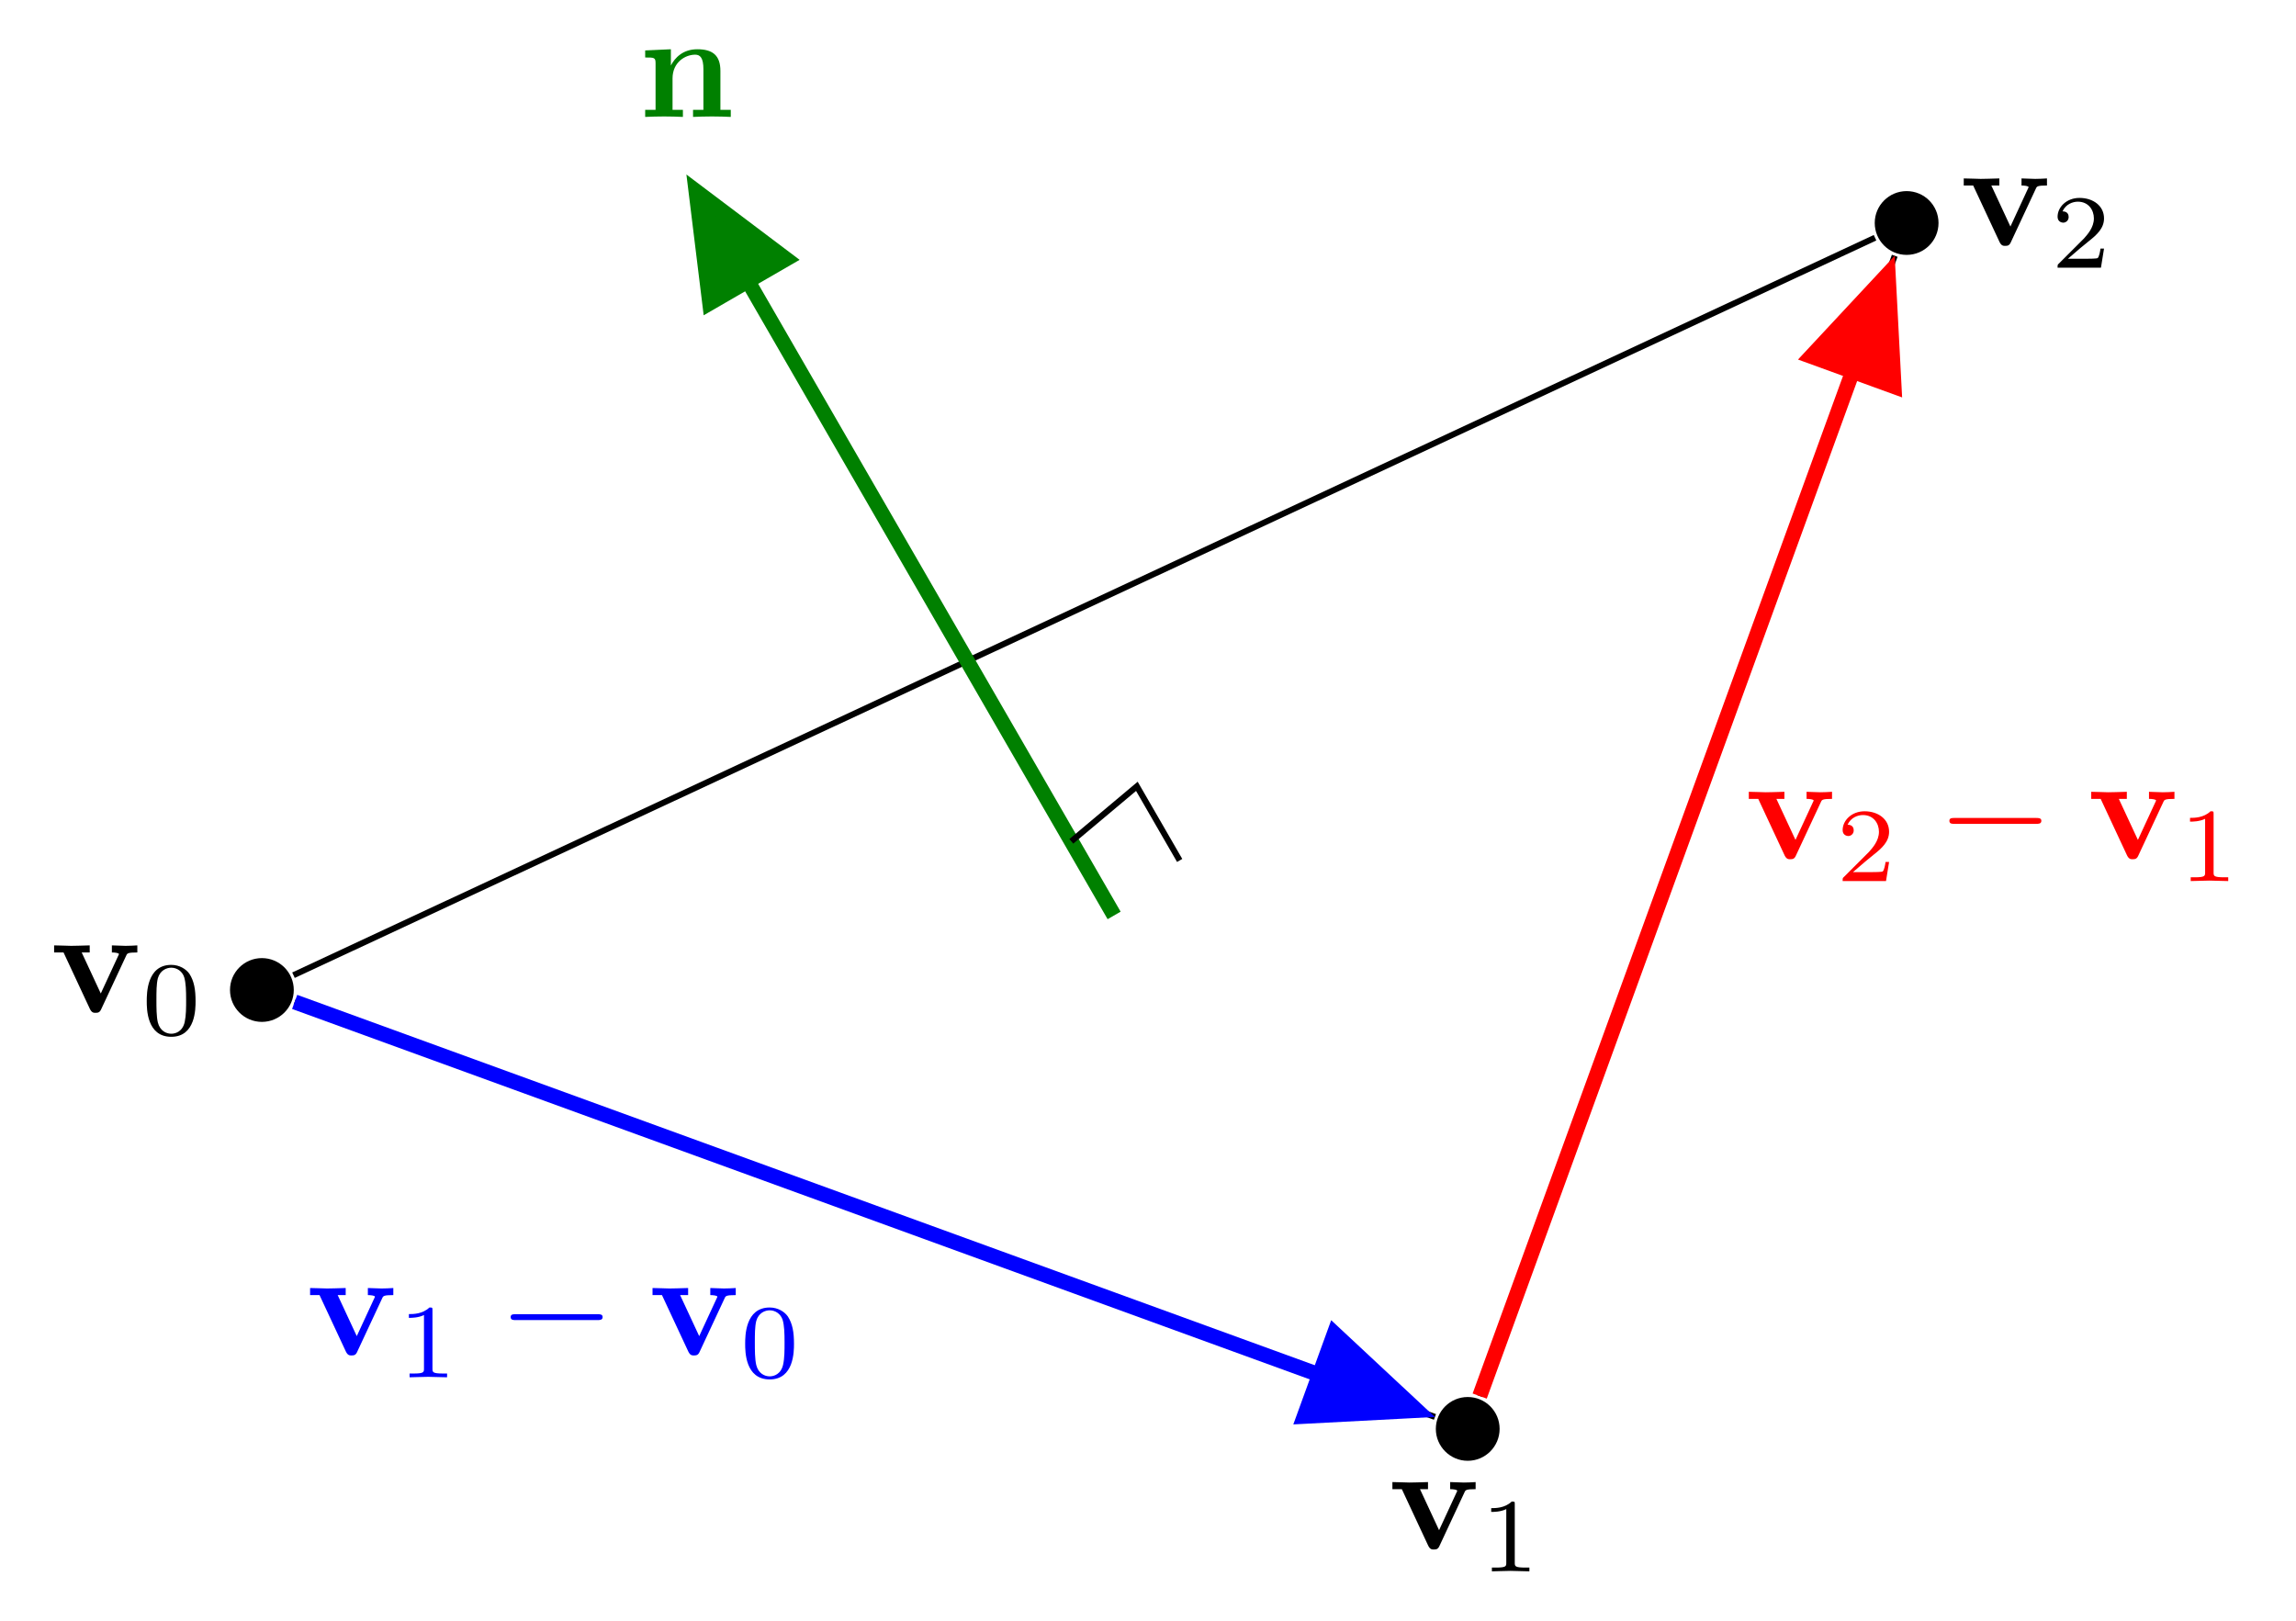 <?xml version="1.0" encoding="UTF-8"?>
<svg xmlns="http://www.w3.org/2000/svg" xmlns:xlink="http://www.w3.org/1999/xlink" width="152.155" height="107.451" viewBox="0 0 152.155 107.451">
<defs>
<g>
<g id="glyph-0-0">
<path d="M 5.047 -3.75 C 5.109 -3.891 5.141 -3.953 5.781 -3.953 L 5.781 -4.422 C 5.531 -4.406 5.25 -4.391 5 -4.391 C 4.75 -4.391 4.297 -4.422 4.094 -4.422 L 4.094 -3.953 C 4.281 -3.953 4.562 -3.922 4.562 -3.844 C 4.562 -3.844 4.562 -3.812 4.516 -3.734 L 3.359 -1.234 L 2.094 -3.953 L 2.625 -3.953 L 2.625 -4.422 C 2.297 -4.406 1.406 -4.391 1.391 -4.391 C 1.109 -4.391 0.672 -4.422 0.266 -4.422 L 0.266 -3.953 L 0.891 -3.953 L 2.641 -0.203 C 2.766 0.047 2.891 0.047 3.016 0.047 C 3.188 0.047 3.297 0.016 3.391 -0.203 Z M 5.047 -3.75 "/>
</g>
<g id="glyph-0-1">
<path d="M 1.141 -3.547 L 1.141 -0.469 L 0.453 -0.469 L 0.453 0 C 0.734 -0.016 1.328 -0.031 1.703 -0.031 C 2.094 -0.031 2.688 -0.016 2.953 0 L 2.953 -0.469 L 2.266 -0.469 L 2.266 -2.547 C 2.266 -3.641 3.125 -4.125 3.766 -4.125 C 4.094 -4.125 4.312 -3.922 4.312 -3.156 L 4.312 -0.469 L 3.625 -0.469 L 3.625 0 C 3.891 -0.016 4.5 -0.031 4.875 -0.031 C 5.266 -0.031 5.859 -0.016 6.125 0 L 6.125 -0.469 L 5.438 -0.469 L 5.438 -3.047 C 5.438 -4.094 4.906 -4.484 3.906 -4.484 C 2.953 -4.484 2.422 -3.922 2.156 -3.406 L 2.156 -4.484 L 0.453 -4.406 L 0.453 -3.938 C 1.062 -3.938 1.141 -3.938 1.141 -3.547 Z M 1.141 -3.547 "/>
</g>
<g id="glyph-1-0">
<path d="M 3.594 -2.219 C 3.594 -2.984 3.5 -3.547 3.188 -4.031 C 2.969 -4.344 2.531 -4.625 1.984 -4.625 C 0.359 -4.625 0.359 -2.719 0.359 -2.219 C 0.359 -1.719 0.359 0.141 1.984 0.141 C 3.594 0.141 3.594 -1.719 3.594 -2.219 Z M 1.984 -0.062 C 1.656 -0.062 1.234 -0.25 1.094 -0.812 C 1 -1.219 1 -1.797 1 -2.312 C 1 -2.828 1 -3.359 1.094 -3.734 C 1.25 -4.281 1.688 -4.438 1.984 -4.438 C 2.359 -4.438 2.719 -4.203 2.844 -3.797 C 2.953 -3.422 2.969 -2.922 2.969 -2.312 C 2.969 -1.797 2.969 -1.281 2.875 -0.844 C 2.734 -0.203 2.266 -0.062 1.984 -0.062 Z M 1.984 -0.062 "/>
</g>
<g id="glyph-1-1">
<path d="M 2.328 -4.438 C 2.328 -4.625 2.328 -4.625 2.125 -4.625 C 1.672 -4.188 1.047 -4.188 0.766 -4.188 L 0.766 -3.938 C 0.922 -3.938 1.391 -3.938 1.766 -4.125 L 1.766 -0.578 C 1.766 -0.344 1.766 -0.25 1.078 -0.25 L 0.812 -0.25 L 0.812 0 C 0.938 0 1.797 -0.031 2.047 -0.031 C 2.266 -0.031 3.141 0 3.297 0 L 3.297 -0.25 L 3.031 -0.25 C 2.328 -0.25 2.328 -0.344 2.328 -0.578 Z M 2.328 -4.438 "/>
</g>
<g id="glyph-1-2">
<path d="M 3.516 -1.266 L 3.281 -1.266 C 3.266 -1.109 3.188 -0.703 3.094 -0.641 C 3.047 -0.594 2.516 -0.594 2.406 -0.594 L 1.125 -0.594 C 1.859 -1.234 2.109 -1.438 2.516 -1.766 C 3.031 -2.172 3.516 -2.609 3.516 -3.266 C 3.516 -4.109 2.781 -4.625 1.891 -4.625 C 1.031 -4.625 0.438 -4.016 0.438 -3.375 C 0.438 -3.031 0.734 -2.984 0.812 -2.984 C 0.969 -2.984 1.172 -3.109 1.172 -3.359 C 1.172 -3.484 1.125 -3.734 0.766 -3.734 C 0.984 -4.219 1.453 -4.375 1.781 -4.375 C 2.484 -4.375 2.844 -3.828 2.844 -3.266 C 2.844 -2.656 2.406 -2.188 2.188 -1.938 L 0.516 -0.266 C 0.438 -0.203 0.438 -0.188 0.438 0 L 3.312 0 Z M 3.516 -1.266 "/>
</g>
<g id="glyph-2-0">
<path d="M 6.562 -2.297 C 6.734 -2.297 6.922 -2.297 6.922 -2.5 C 6.922 -2.688 6.734 -2.688 6.562 -2.688 L 1.172 -2.688 C 1 -2.688 0.828 -2.688 0.828 -2.5 C 0.828 -2.297 1 -2.297 1.172 -2.297 Z M 6.562 -2.297 "/>
</g>
</g>
<clipPath id="clip-0">
<path clip-rule="nonzero" d="M 5 52 L 108 52 L 108 107.449 L 5 107.449 Z M 5 52 "/>
</clipPath>
<clipPath id="clip-1">
<path clip-rule="nonzero" d="M 72 74 L 108 74 L 108 107.449 L 72 107.449 Z M 72 74 "/>
</clipPath>
</defs>
<path fill-rule="nonzero" fill="rgb(0%, 0%, 0%)" fill-opacity="1" d="M 19.469 65.605 C 19.469 64.438 18.523 63.492 17.355 63.492 C 16.188 63.492 15.242 64.438 15.242 65.605 C 15.242 66.77 16.188 67.719 17.355 67.719 C 18.523 67.719 19.469 66.77 19.469 65.605 Z M 19.469 65.605 "/>
<path fill-rule="nonzero" fill="rgb(0%, 0%, 0%)" fill-opacity="1" d="M 99.379 94.691 C 99.379 93.523 98.434 92.578 97.266 92.578 C 96.102 92.578 95.152 93.523 95.152 94.691 C 95.152 95.855 96.102 96.805 97.266 96.805 C 98.434 96.805 99.379 95.855 99.379 94.691 Z M 99.379 94.691 "/>
<path fill-rule="nonzero" fill="rgb(0%, 0%, 0%)" fill-opacity="1" d="M 128.465 14.777 C 128.465 13.609 127.52 12.664 126.352 12.664 C 125.188 12.664 124.238 13.609 124.238 14.777 C 124.238 15.945 125.188 16.891 126.352 16.891 C 127.52 16.891 128.465 15.945 128.465 14.777 Z M 128.465 14.777 "/>
<path fill="none" stroke-width="0.399" stroke-linecap="butt" stroke-linejoin="miter" stroke="rgb(0%, 0%, 0%)" stroke-opacity="1" stroke-miterlimit="10" d="M 2.172 -0.791 L 77.739 -28.294 M 80.704 -26.912 L 108.207 48.655 M 106.903 49.85 L 2.094 0.979 " transform="matrix(1, 0, 0, -1, 17.355, 65.604)"/>
<g fill="rgb(0%, 0%, 0%)" fill-opacity="1">
<use xlink:href="#glyph-0-0" x="3.32" y="67.071"/>
</g>
<g fill="rgb(0%, 0%, 0%)" fill-opacity="1">
<use xlink:href="#glyph-1-0" x="9.366" y="68.566"/>
</g>
<g fill="rgb(0%, 0%, 0%)" fill-opacity="1">
<use xlink:href="#glyph-0-0" x="92.008" y="102.637"/>
</g>
<g fill="rgb(0%, 0%, 0%)" fill-opacity="1">
<use xlink:href="#glyph-1-1" x="98.055" y="104.131"/>
</g>
<g fill="rgb(0%, 0%, 0%)" fill-opacity="1">
<use xlink:href="#glyph-0-0" x="129.871" y="16.246"/>
</g>
<g fill="rgb(0%, 0%, 0%)" fill-opacity="1">
<use xlink:href="#glyph-1-2" x="135.917" y="17.74"/>
</g>
<g clip-path="url(#clip-0)">
<path fill="none" stroke-width="0.996" stroke-linecap="butt" stroke-linejoin="miter" stroke="rgb(0%, 0%, 100%)" stroke-opacity="1" stroke-miterlimit="10" d="M 2.172 -0.791 L 76.188 -27.732 " transform="matrix(1, 0, 0, -1, 17.355, 65.604)"/>
</g>
<path fill-rule="nonzero" fill="rgb(0%, 0%, 100%)" fill-opacity="1" d="M 88.43 88.367 L 93.895 93.465 L 86.434 93.855 Z M 88.43 88.367 "/>
<g clip-path="url(#clip-1)">
<path fill="none" stroke-width="0.996" stroke-linecap="butt" stroke-linejoin="miter" stroke="rgb(0%, 0%, 100%)" stroke-opacity="1" stroke-miterlimit="10" d="M -6.506 2.919 L 0.373 -0.002 L -6.504 -2.921 Z M -6.506 2.919 " transform="matrix(0.94, 0.342, 0.342, -0.94, 93.545, 93.335)"/>
</g>
<g fill="rgb(0%, 0%, 100%)" fill-opacity="1">
<use xlink:href="#glyph-0-0" x="20.284" y="89.777"/>
</g>
<g fill="rgb(0%, 0%, 100%)" fill-opacity="1">
<use xlink:href="#glyph-1-1" x="26.331" y="91.271"/>
</g>
<g fill="rgb(0%, 0%, 100%)" fill-opacity="1">
<use xlink:href="#glyph-2-0" x="33.014" y="89.777"/>
</g>
<g fill="rgb(0%, 0%, 100%)" fill-opacity="1">
<use xlink:href="#glyph-0-0" x="42.977" y="89.777"/>
</g>
<g fill="rgb(0%, 0%, 100%)" fill-opacity="1">
<use xlink:href="#glyph-1-0" x="49.023" y="91.271"/>
</g>
<path fill="none" stroke-width="0.996" stroke-linecap="butt" stroke-linejoin="miter" stroke="rgb(100%, 0%, 0%)" stroke-opacity="1" stroke-miterlimit="10" d="M 80.704 -26.912 L 107.645 47.104 " transform="matrix(1, 0, 0, -1, 17.355, 65.604)"/>
<path fill-rule="nonzero" fill="rgb(100%, 0%, 0%)" fill-opacity="1" stroke-width="0.996" stroke-linecap="butt" stroke-linejoin="miter" stroke="rgb(100%, 0%, 0%)" stroke-opacity="1" stroke-miterlimit="10" d="M -6.504 2.919 L 0.374 0.001 L -6.504 -2.918 Z M -6.504 2.919 " transform="matrix(0.342, -0.94, -0.94, -0.342, 124.998, 18.5)"/>
<g fill="rgb(100%, 0%, 0%)" fill-opacity="1">
<use xlink:href="#glyph-0-0" x="115.627" y="56.893"/>
</g>
<g fill="rgb(100%, 0%, 0%)" fill-opacity="1">
<use xlink:href="#glyph-1-2" x="121.673" y="58.387"/>
</g>
<g fill="rgb(100%, 0%, 0%)" fill-opacity="1">
<use xlink:href="#glyph-2-0" x="128.357" y="56.893"/>
</g>
<g fill="rgb(100%, 0%, 0%)" fill-opacity="1">
<use xlink:href="#glyph-0-0" x="138.319" y="56.893"/>
</g>
<g fill="rgb(100%, 0%, 0%)" fill-opacity="1">
<use xlink:href="#glyph-1-1" x="144.366" y="58.387"/>
</g>
<path fill="none" stroke-width="0.996" stroke-linecap="butt" stroke-linejoin="miter" stroke="rgb(0%, 50%, 0%)" stroke-opacity="1" stroke-miterlimit="10" d="M 56.477 4.94 L 28.954 52.612 " transform="matrix(1, 0, 0, -1, 17.355, 65.604)"/>
<path fill-rule="nonzero" fill="rgb(0%, 50%, 0%)" fill-opacity="1" stroke-width="0.996" stroke-linecap="butt" stroke-linejoin="miter" stroke="rgb(0%, 50%, 0%)" stroke-opacity="1" stroke-miterlimit="10" d="M -6.506 2.919 L 0.373 -0.002 L -6.503 -2.92 Z M -6.506 2.919 " transform="matrix(-0.5, -0.866, -0.866, 0.5, 46.31, 12.992)"/>
<g fill="rgb(0%, 50%, 0%)" fill-opacity="1">
<use xlink:href="#glyph-0-1" x="42.303" y="7.748"/>
</g>
<path fill="none" stroke-width="0.399" stroke-linecap="butt" stroke-linejoin="miter" stroke="rgb(0%, 0%, 0%)" stroke-opacity="1" stroke-miterlimit="10" d="M 53.641 9.85 L 57.985 13.495 L 60.821 8.584 " transform="matrix(1, 0, 0, -1, 17.355, 65.604)"/>
</svg>
